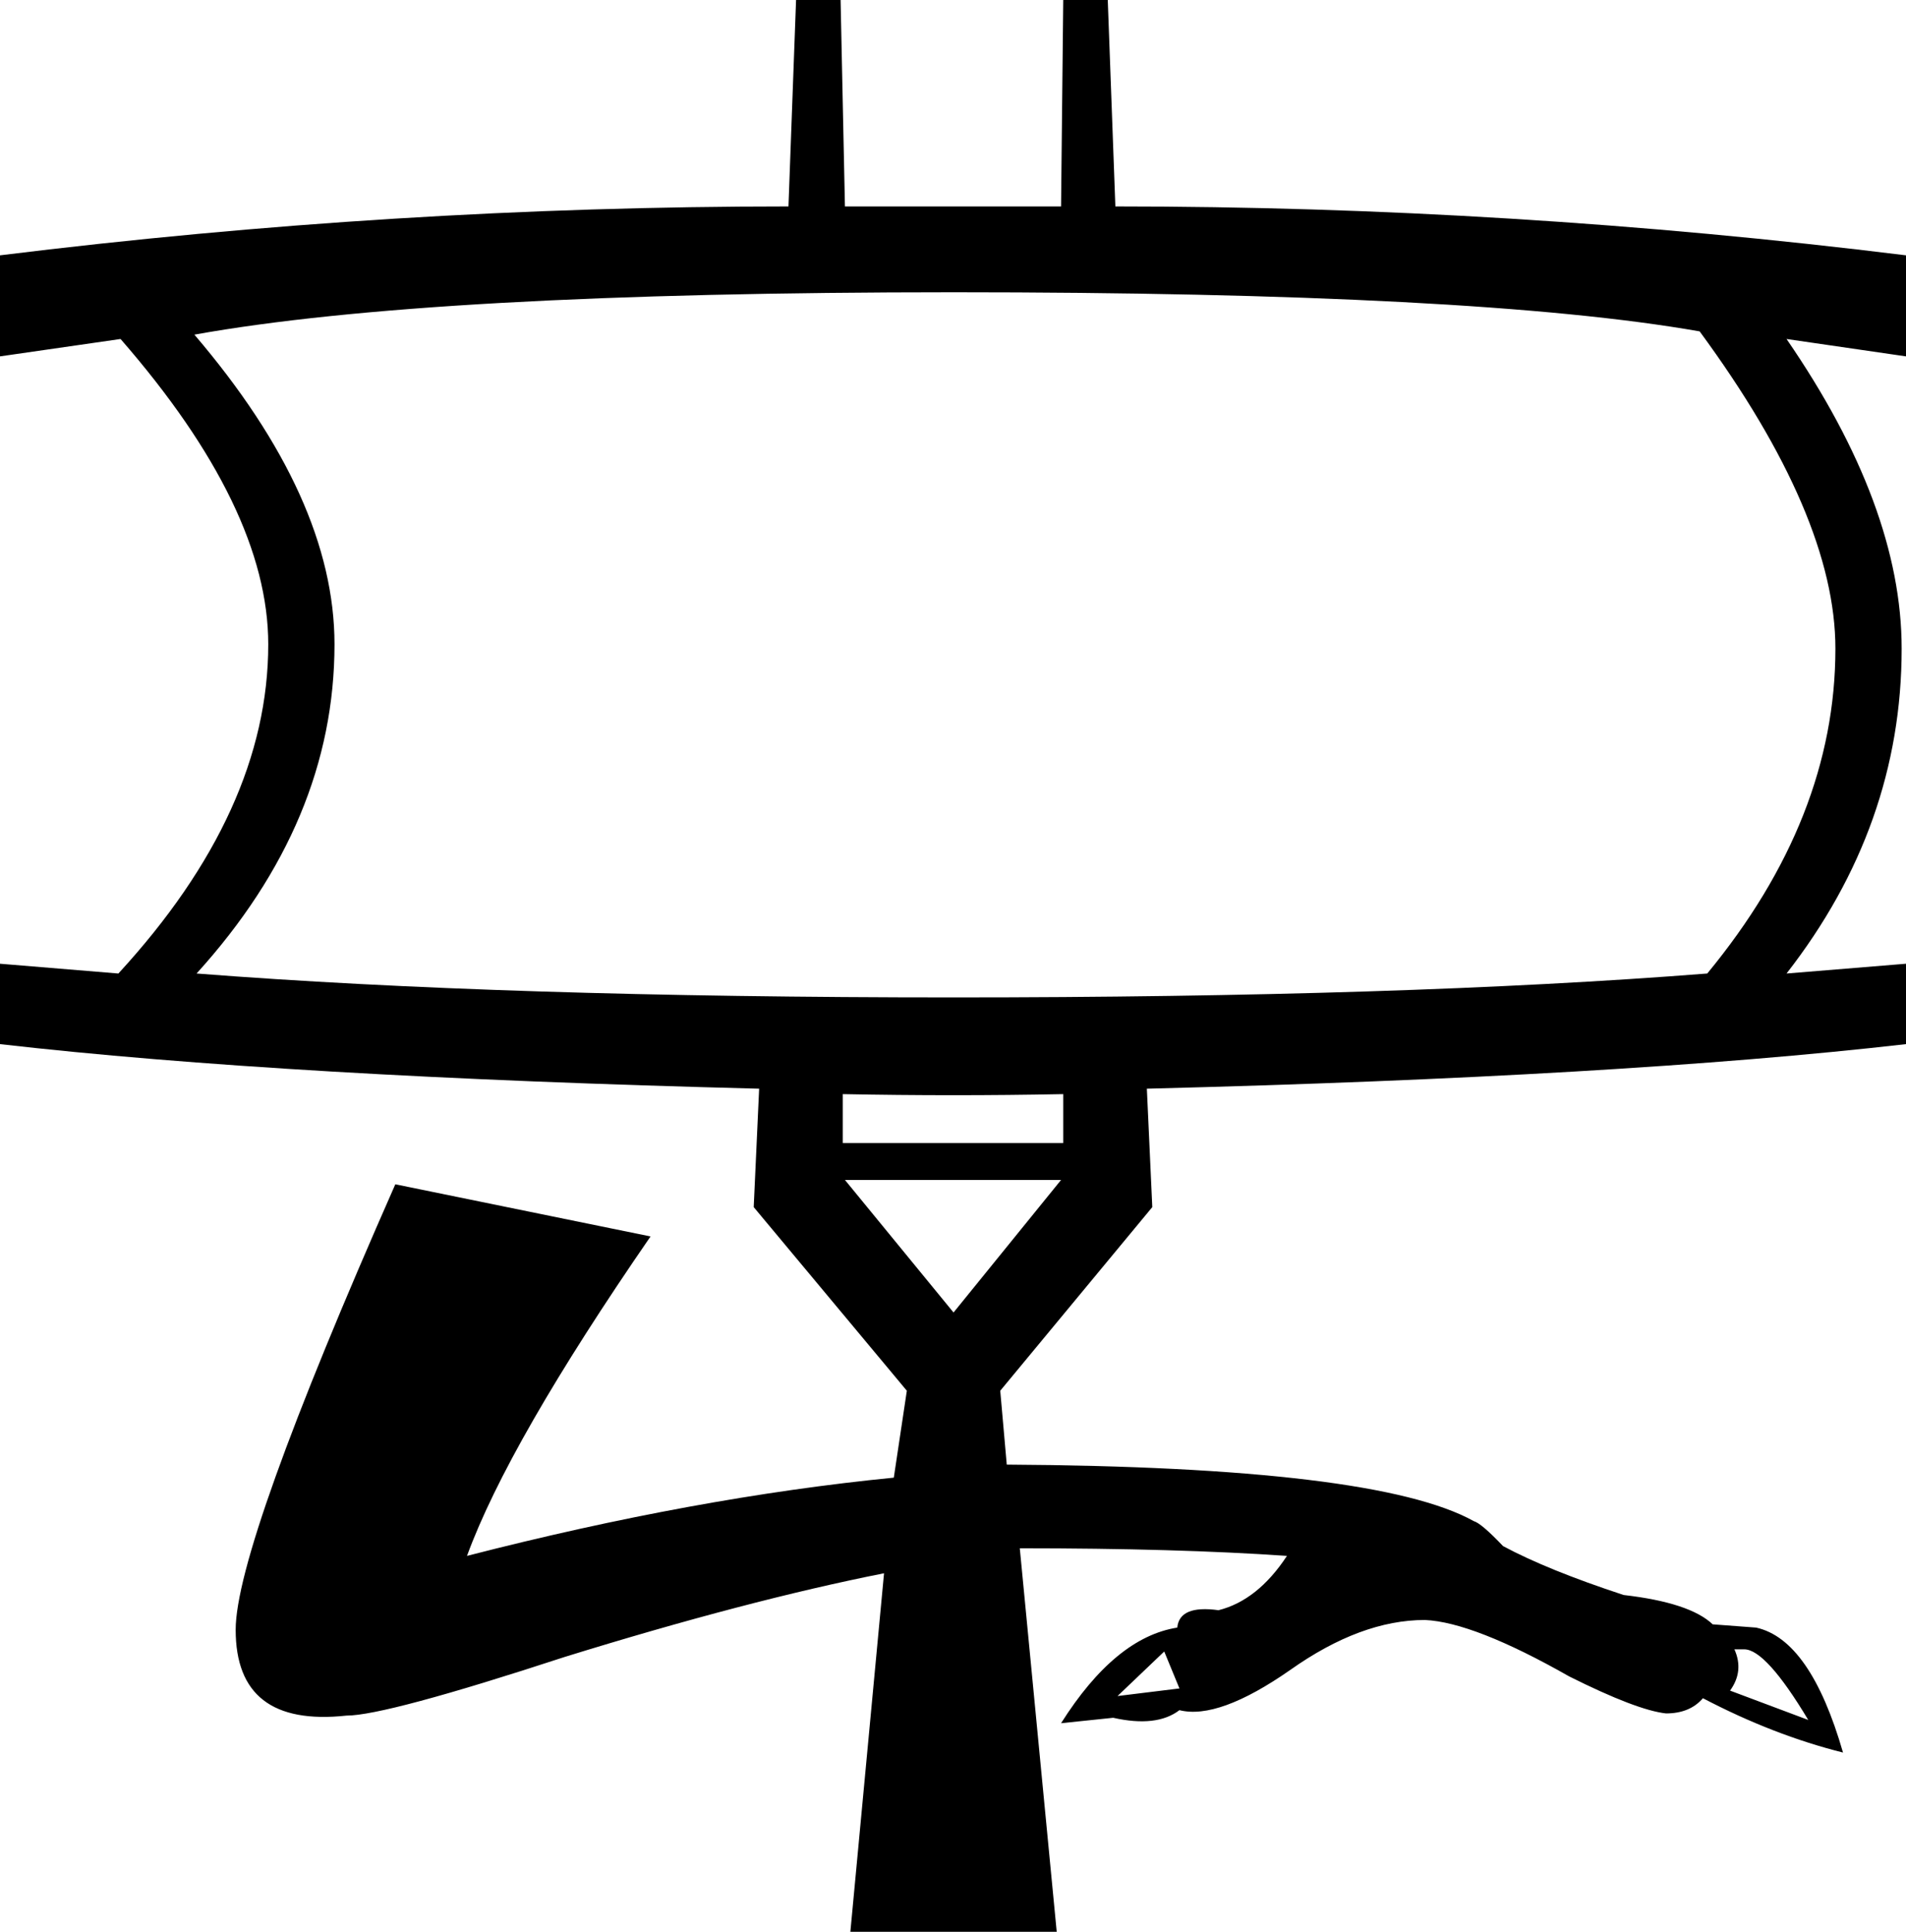 <?xml version='1.0' encoding ='UTF-8' standalone='yes'?>
<svg width='17.55' height='17.78' xmlns='http://www.w3.org/2000/svg' xmlns:xlink='http://www.w3.org/1999/xlink' xmlns:inkscape='http://www.inkscape.org/namespaces/inkscape'>
<path style='fill:#000000; stroke:none' d=' M 11.85 14.32  Q 10.84 14.25 9.39 14.25  L 9.73 17.78  L 7.83 17.78  L 8.14 14.48  Q 6.88 14.73 5.2 15.25  Q 3.55 15.79 3.19 15.79  Q 2.17 15.9 2.17 15  Q 2.17 14.23 3.64 10.9  L 5.99 11.38  Q 4.68 13.28 4.3 14.32  Q 6.4 13.78 8.23 13.6  L 8.35 12.8  L 6.94 11.11  L 6.99 10.02  Q 2.62 9.91 0 9.61  L 0 8.87  L 1.09 8.96  Q 2.47 7.46 2.47 5.93  Q 2.47 4.68 1.11 3.12  L 0 3.28  L 0 2.35  Q 3.64 1.9 7.26 1.9  L 7.33 0  L 7.74 0  L 7.78 1.9  L 9.77 1.9  L 9.79 0  L 10.2 0  L 10.27 1.9  Q 13.91 1.9 17.55 2.35  L 17.55 3.28  L 16.45 3.12  Q 17.51 4.66 17.51 5.97  Q 17.51 7.6 16.45 8.96  L 16.45 8.96  L 17.55 8.87  L 17.55 9.61  Q 14.93 9.91 10.56 10.02  L 10.61 11.11  L 9.21 12.8  L 9.27 13.48  Q 12.67 13.5 13.57 14  Q 13.64 14.02 13.84 14.23  Q 14.25 14.45 14.95 14.68  Q 15.56 14.75 15.77 14.95  L 16.17 14.98  Q 16.67 15.09 16.97 16.13  Q 16.33 15.97 15.68 15.63  Q 15.56 15.77 15.34 15.77  Q 15.07 15.74 14.45 15.43  Q 13.57 14.93 13.12 14.91  Q 12.53 14.91 11.88 15.37  Q 11.22 15.83 10.86 15.74  Q 10.65 15.9 10.25 15.81  L 9.77 15.86  Q 10.27 15.07 10.84 14.98  Q 10.86 14.77 11.22 14.82  Q 11.58 14.73 11.85 14.32  Z  M 15.65 3.05  Q 13.6 2.69 8.78 2.69  Q 3.96 2.69 1.79 3.08  Q 3.08 4.59 3.08 5.93  Q 3.08 7.56 1.81 8.96  Q 4.64 9.18 8.78 9.18  Q 12.92 9.18 15.72 8.96  Q 16.9 7.53 16.9 5.97  Q 16.9 4.75 15.65 3.05  Z  M 9.79 10.07  Q 8.78 10.09 7.76 10.07  L 7.76 10.52  L 9.79 10.52  L 9.79 10.07  Z  M 8.78 12.08  L 9.77 10.86  L 7.78 10.86  L 8.78 12.08  Z  M 16.65 15.83  Q 16.26 15.18 16.06 15.18  L 15.97 15.18  Q 16.06 15.38 15.93 15.56  L 16.65 15.83  Z  M 10.86 15.54  L 10.72 15.2  L 10.29 15.61  L 10.86 15.54  Z '/></svg>
